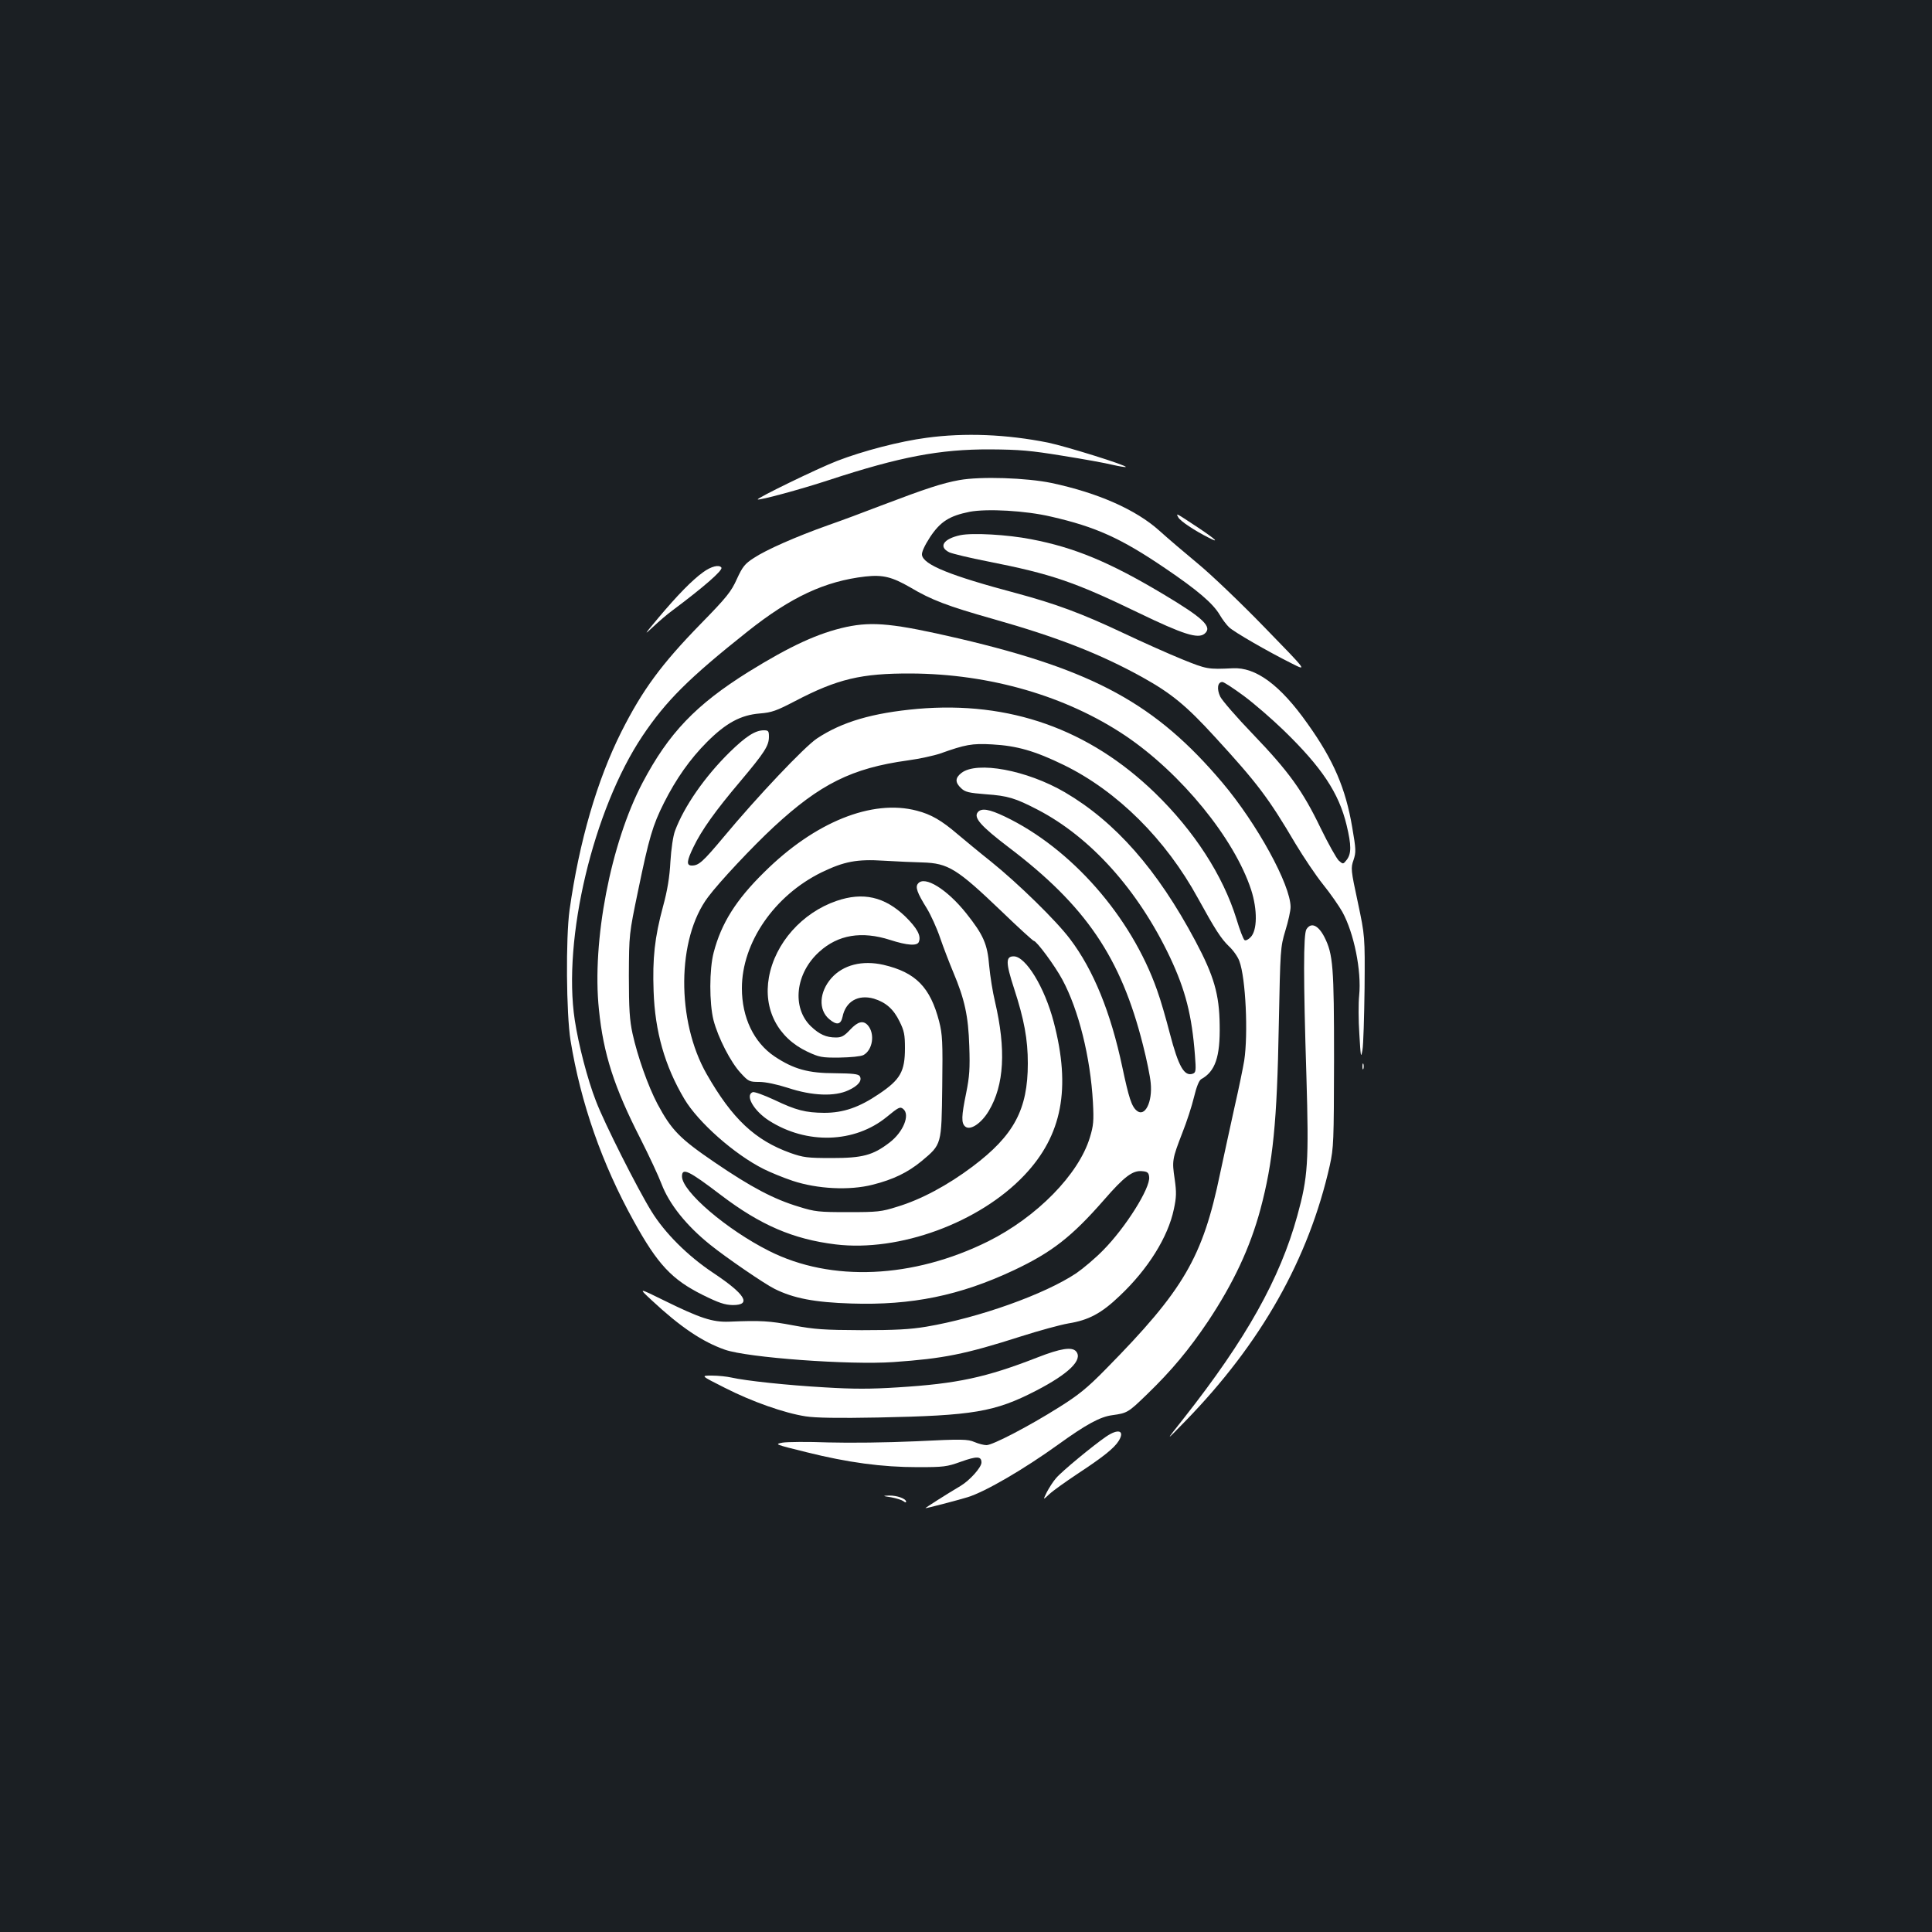 <?xml version="1.0" standalone="no"?>
<!DOCTYPE svg PUBLIC "-//W3C//DTD SVG 20010904//EN"
 "http://www.w3.org/TR/2001/REC-SVG-20010904/DTD/svg10.dtd">
<svg version="1.0" xmlns="http://www.w3.org/2000/svg"
 width="1000pt" height="1000pt" viewBox="0 0 1000 1000"
 preserveAspectRatio="xMidYMid meet">
<rect width="100%" height="100%" fill="#1b1f23"/>
<g transform="translate(0,1000) scale(0.1,-0.1)"
fill="#ffffff" stroke="none">
<path d="M4796 7734 c-138 -18 -330 -68 -464 -120 -101 -39 -417 -193 -410
-199 7 -6 219 51 368 100 369 121 575 160 835 159 153 -1 210 -6 375 -33 107
-17 223 -38 259 -47 35 -8 66 -13 68 -11 7 8 -307 106 -402 126 -215 43 -431
52 -629 25z"/>
<path d="M4965 7515 c-88 -16 -171 -43 -405 -132 -85 -33 -209 -79 -275 -102
-166 -59 -320 -127 -383 -169 -47 -30 -59 -46 -88 -109 -29 -65 -53 -95 -186
-231 -206 -211 -303 -344 -412 -560 -126 -251 -218 -568 -268 -922 -20 -145
-17 -537 5 -675 53 -325 163 -639 327 -935 124 -225 198 -303 356 -382 85 -42
115 -52 157 -53 99 0 65 56 -102 167 -132 88 -250 206 -319 318 -72 116 -245
459 -287 570 -44 112 -91 294 -110 420 -64 420 96 1090 350 1470 122 182 239
299 545 542 224 178 400 260 609 284 91 10 138 -2 232 -56 109 -65 193 -97
430 -164 332 -94 553 -180 773 -302 149 -83 226 -146 374 -308 221 -241 277
-315 418 -554 41 -68 105 -164 143 -211 38 -47 82 -111 99 -141 60 -109 100
-305 87 -433 -4 -38 -4 -128 1 -200 7 -118 8 -127 16 -82 5 28 9 172 11 320 2
270 2 270 -35 445 -36 167 -37 177 -22 219 13 40 13 54 -7 169 -34 201 -96
347 -231 536 -141 200 -268 294 -388 287 -128 -6 -134 -5 -260 46 -69 28 -206
89 -305 136 -218 103 -352 152 -556 207 -342 91 -480 147 -487 198 -2 14 14
49 42 92 53 80 100 110 205 131 90 17 290 6 421 -25 232 -53 362 -112 589
-266 170 -115 249 -183 284 -242 14 -24 36 -53 49 -65 25 -24 198 -124 324
-187 81 -41 81 -41 -140 186 -122 126 -277 274 -345 330 -69 57 -158 133 -200
171 -121 109 -318 196 -558 247 -130 27 -367 35 -478 15z m1473 -1117 c54 -40
146 -120 206 -178 197 -191 286 -324 326 -491 25 -104 25 -147 1 -179 -19 -24
-19 -24 -41 -5 -12 11 -55 88 -95 170 -92 191 -163 290 -350 485 -83 86 -159
174 -169 194 -19 40 -14 76 11 76 8 0 58 -33 111 -72z"/>
<path d="M6099 7322 c10 -19 83 -68 159 -106 56 -29 35 -8 -55 52 -121 80
-117 78 -104 54z"/>
<path d="M4971 7230 c-89 -19 -115 -61 -57 -89 16 -7 106 -29 199 -47 329 -65
447 -105 778 -265 234 -113 310 -137 344 -109 42 35 -5 80 -218 207 -275 164
-455 239 -680 282 -123 24 -303 34 -366 21z"/>
<path d="M3639 7038 c-57 -41 -134 -120 -233 -238 -73 -87 -75 -91 -25 -44 30
28 74 66 99 84 162 121 262 208 254 222 -11 17 -53 7 -95 -24z"/>
<path d="M4381 6755 c-147 -32 -291 -99 -506 -232 -274 -171 -414 -318 -549
-574 -165 -313 -263 -821 -226 -1174 23 -230 79 -403 215 -669 45 -89 94 -194
109 -234 40 -105 129 -216 251 -314 80 -65 283 -204 334 -229 98 -49 207 -70
398 -76 312 -10 561 41 840 172 197 93 300 173 467 364 106 122 149 154 198
149 27 -2 34 -8 36 -30 7 -57 -123 -263 -238 -379 -41 -42 -104 -95 -139 -119
-163 -109 -504 -231 -777 -277 -84 -14 -161 -18 -334 -18 -196 1 -242 4 -355
25 -122 23 -166 26 -332 19 -85 -3 -149 18 -334 109 -136 67 -136 67 -66 2
148 -138 262 -215 379 -256 116 -41 645 -80 873 -64 258 18 369 40 660 133 94
30 204 60 245 67 105 17 171 52 266 143 146 138 250 304 280 449 13 61 14 86
4 156 -14 94 -13 102 40 239 22 55 49 138 60 184 13 54 26 86 37 93 73 40 99
115 96 281 -2 158 -29 253 -126 435 -197 370 -414 616 -675 769 -197 115 -456
163 -536 100 -33 -26 -33 -49 -1 -79 21 -20 40 -24 127 -31 115 -8 153 -20
269 -80 275 -143 520 -416 685 -764 80 -170 113 -299 129 -507 6 -78 5 -89
-10 -95 -45 -17 -75 36 -120 208 -19 74 -48 175 -66 224 -134 381 -445 735
-789 899 -80 38 -120 45 -139 22 -23 -28 16 -72 159 -181 400 -303 582 -571
696 -1024 19 -74 37 -162 40 -196 10 -99 -30 -179 -72 -144 -27 22 -41 66 -75
226 -60 283 -149 502 -270 662 -71 95 -271 290 -409 401 -58 46 -135 110 -172
141 -85 73 -139 104 -213 123 -231 61 -528 -59 -789 -318 -147 -144 -223 -266
-262 -416 -23 -87 -23 -262 -1 -350 24 -92 89 -218 140 -273 41 -45 46 -47 97
-47 32 0 90 -12 149 -31 124 -41 241 -46 313 -12 50 23 72 50 58 73 -7 11 -37
14 -127 15 -139 0 -215 21 -314 87 -107 72 -169 201 -169 353 0 236 168 480
413 600 116 56 182 69 322 60 66 -4 156 -8 200 -9 133 -4 178 -32 408 -252 88
-85 164 -154 168 -154 14 0 109 -128 148 -201 84 -156 145 -401 158 -635 5
-96 3 -120 -16 -182 -58 -191 -274 -411 -526 -537 -389 -193 -813 -212 -1134
-50 -219 110 -451 308 -451 386 0 47 34 31 202 -97 204 -155 373 -228 593
-255 329 -40 744 112 977 358 196 207 242 450 152 793 -47 180 -145 340 -207
340 -42 0 -42 -32 2 -167 52 -160 71 -262 71 -387 0 -239 -72 -373 -286 -534
-129 -97 -267 -171 -390 -208 -82 -26 -102 -28 -254 -28 -152 0 -172 2 -255
28 -130 39 -247 101 -435 229 -182 124 -224 167 -297 303 -49 93 -103 246
-129 364 -15 69 -19 127 -19 300 1 215 1 215 48 441 56 271 75 337 134 454 62
123 134 226 223 315 98 98 174 139 272 147 63 5 87 14 183 64 220 115 343 144
600 143 410 -2 804 -117 1110 -322 289 -195 564 -532 651 -798 33 -103 32
-210 -3 -245 -11 -12 -26 -19 -31 -15 -6 3 -25 52 -42 109 -70 226 -219 456
-422 653 -341 330 -752 476 -1228 435 -234 -21 -391 -67 -521 -153 -65 -43
-310 -302 -483 -510 -108 -129 -129 -148 -165 -148 -29 0 -27 23 8 95 42 88
115 190 243 341 126 150 148 184 148 231 0 29 -3 33 -26 33 -45 0 -93 -31
-178 -114 -128 -126 -235 -280 -282 -406 -10 -26 -20 -94 -24 -160 -4 -79 -16
-151 -38 -231 -44 -163 -55 -269 -49 -439 7 -209 58 -388 159 -558 71 -120
259 -287 411 -363 32 -16 99 -44 150 -61 127 -42 293 -51 414 -20 107 27 181
63 253 122 105 88 103 83 107 385 3 233 1 271 -16 338 -46 177 -121 254 -288
293 -110 25 -209 0 -270 -69 -63 -72 -68 -164 -11 -212 39 -33 60 -29 69 12
16 80 81 117 162 94 62 -19 102 -54 133 -118 24 -48 28 -69 28 -138 0 -121
-24 -163 -134 -237 -103 -70 -185 -98 -284 -98 -97 1 -145 13 -258 67 -54 25
-103 43 -112 40 -41 -16 6 -97 84 -147 195 -125 444 -117 610 19 62 51 69 54
85 41 37 -30 0 -120 -71 -174 -86 -66 -140 -80 -299 -80 -126 0 -147 3 -213
26 -184 66 -302 177 -434 408 -158 276 -155 702 7 917 58 78 230 261 340 363
240 222 404 304 693 344 60 8 137 25 169 36 129 46 164 53 268 47 129 -7 222
-34 372 -107 276 -135 527 -384 694 -690 89 -162 119 -208 159 -247 22 -20 47
-55 55 -78 33 -88 46 -377 25 -515 -6 -36 -28 -144 -50 -240 -21 -96 -55 -251
-75 -345 -90 -434 -188 -602 -591 -1011 -97 -99 -142 -135 -244 -199 -154 -97
-342 -195 -374 -195 -13 0 -41 7 -62 16 -35 15 -63 16 -302 4 -155 -7 -342 -9
-455 -6 -106 4 -212 3 -236 -1 -44 -8 -41 -9 125 -50 213 -53 389 -77 574 -77
134 0 151 2 223 28 84 30 107 29 107 -4 0 -25 -60 -92 -108 -121 -73 -43 -182
-113 -182 -115 0 -3 164 40 220 57 92 29 291 145 470 274 140 101 214 142 277
150 78 11 82 13 181 109 127 123 216 230 315 377 132 199 217 380 271 580 65
244 86 449 95 954 8 393 8 401 34 488 15 48 27 103 27 122 0 115 -174 432
-353 644 -344 407 -664 582 -1363 746 -336 78 -445 89 -583 60z"/>
<path d="M4752 5427 c-16 -18 -5 -48 46 -130 20 -33 51 -101 68 -151 17 -50
48 -130 68 -178 59 -140 78 -226 83 -383 4 -116 1 -157 -16 -242 -25 -121 -26
-156 -5 -174 26 -22 83 16 122 81 80 134 90 317 32 566 -12 49 -25 132 -30
185 -9 113 -30 160 -119 272 -99 124 -215 196 -249 154z"/>
<path d="M4330 5337 c-178 -61 -318 -218 -350 -395 -30 -166 46 -313 198 -385
62 -29 75 -32 167 -31 59 1 110 6 124 13 48 26 61 110 23 154 -24 27 -52 20
-92 -23 -30 -32 -44 -40 -73 -40 -51 0 -86 16 -130 58 -100 97 -80 275 44 386
97 88 219 108 366 61 90 -29 141 -32 149 -10 13 32 -10 72 -71 132 -107 102
-218 127 -355 80z"/>
<path d="M6762 5190 c-16 -26 -16 -256 0 -762 13 -444 8 -521 -47 -720 -90
-327 -265 -639 -587 -1048 -99 -125 -99 -125 8 -15 392 403 638 839 747 1323
20 92 21 121 22 547 0 483 -5 546 -50 635 -32 62 -69 78 -93 40z"/>
<path d="M7052 4480 c0 -14 2 -19 5 -12 2 6 2 18 0 25 -3 6 -5 1 -5 -13z"/>
<path d="M5370 2974 c-267 -104 -416 -136 -723 -155 -139 -9 -231 -9 -378 0
-194 11 -409 34 -484 51 -22 5 -67 10 -100 10 -59 0 -59 0 66 -63 141 -72 309
-131 419 -148 52 -8 168 -10 375 -6 492 10 603 28 818 139 170 88 243 160 207
203 -21 25 -80 16 -200 -31z"/>
<path d="M5725 2564 c-66 -45 -231 -181 -259 -215 -15 -17 -36 -50 -48 -73
-20 -41 -20 -41 13 -10 19 18 84 64 144 104 135 89 192 134 216 173 32 53 -3
64 -66 21z"/>
<path d="M4613 2250 c27 -5 55 -14 63 -20 8 -7 14 -8 14 -3 0 16 -48 33 -88
32 -35 -1 -35 -2 11 -9z"/>
</g>
</svg>
